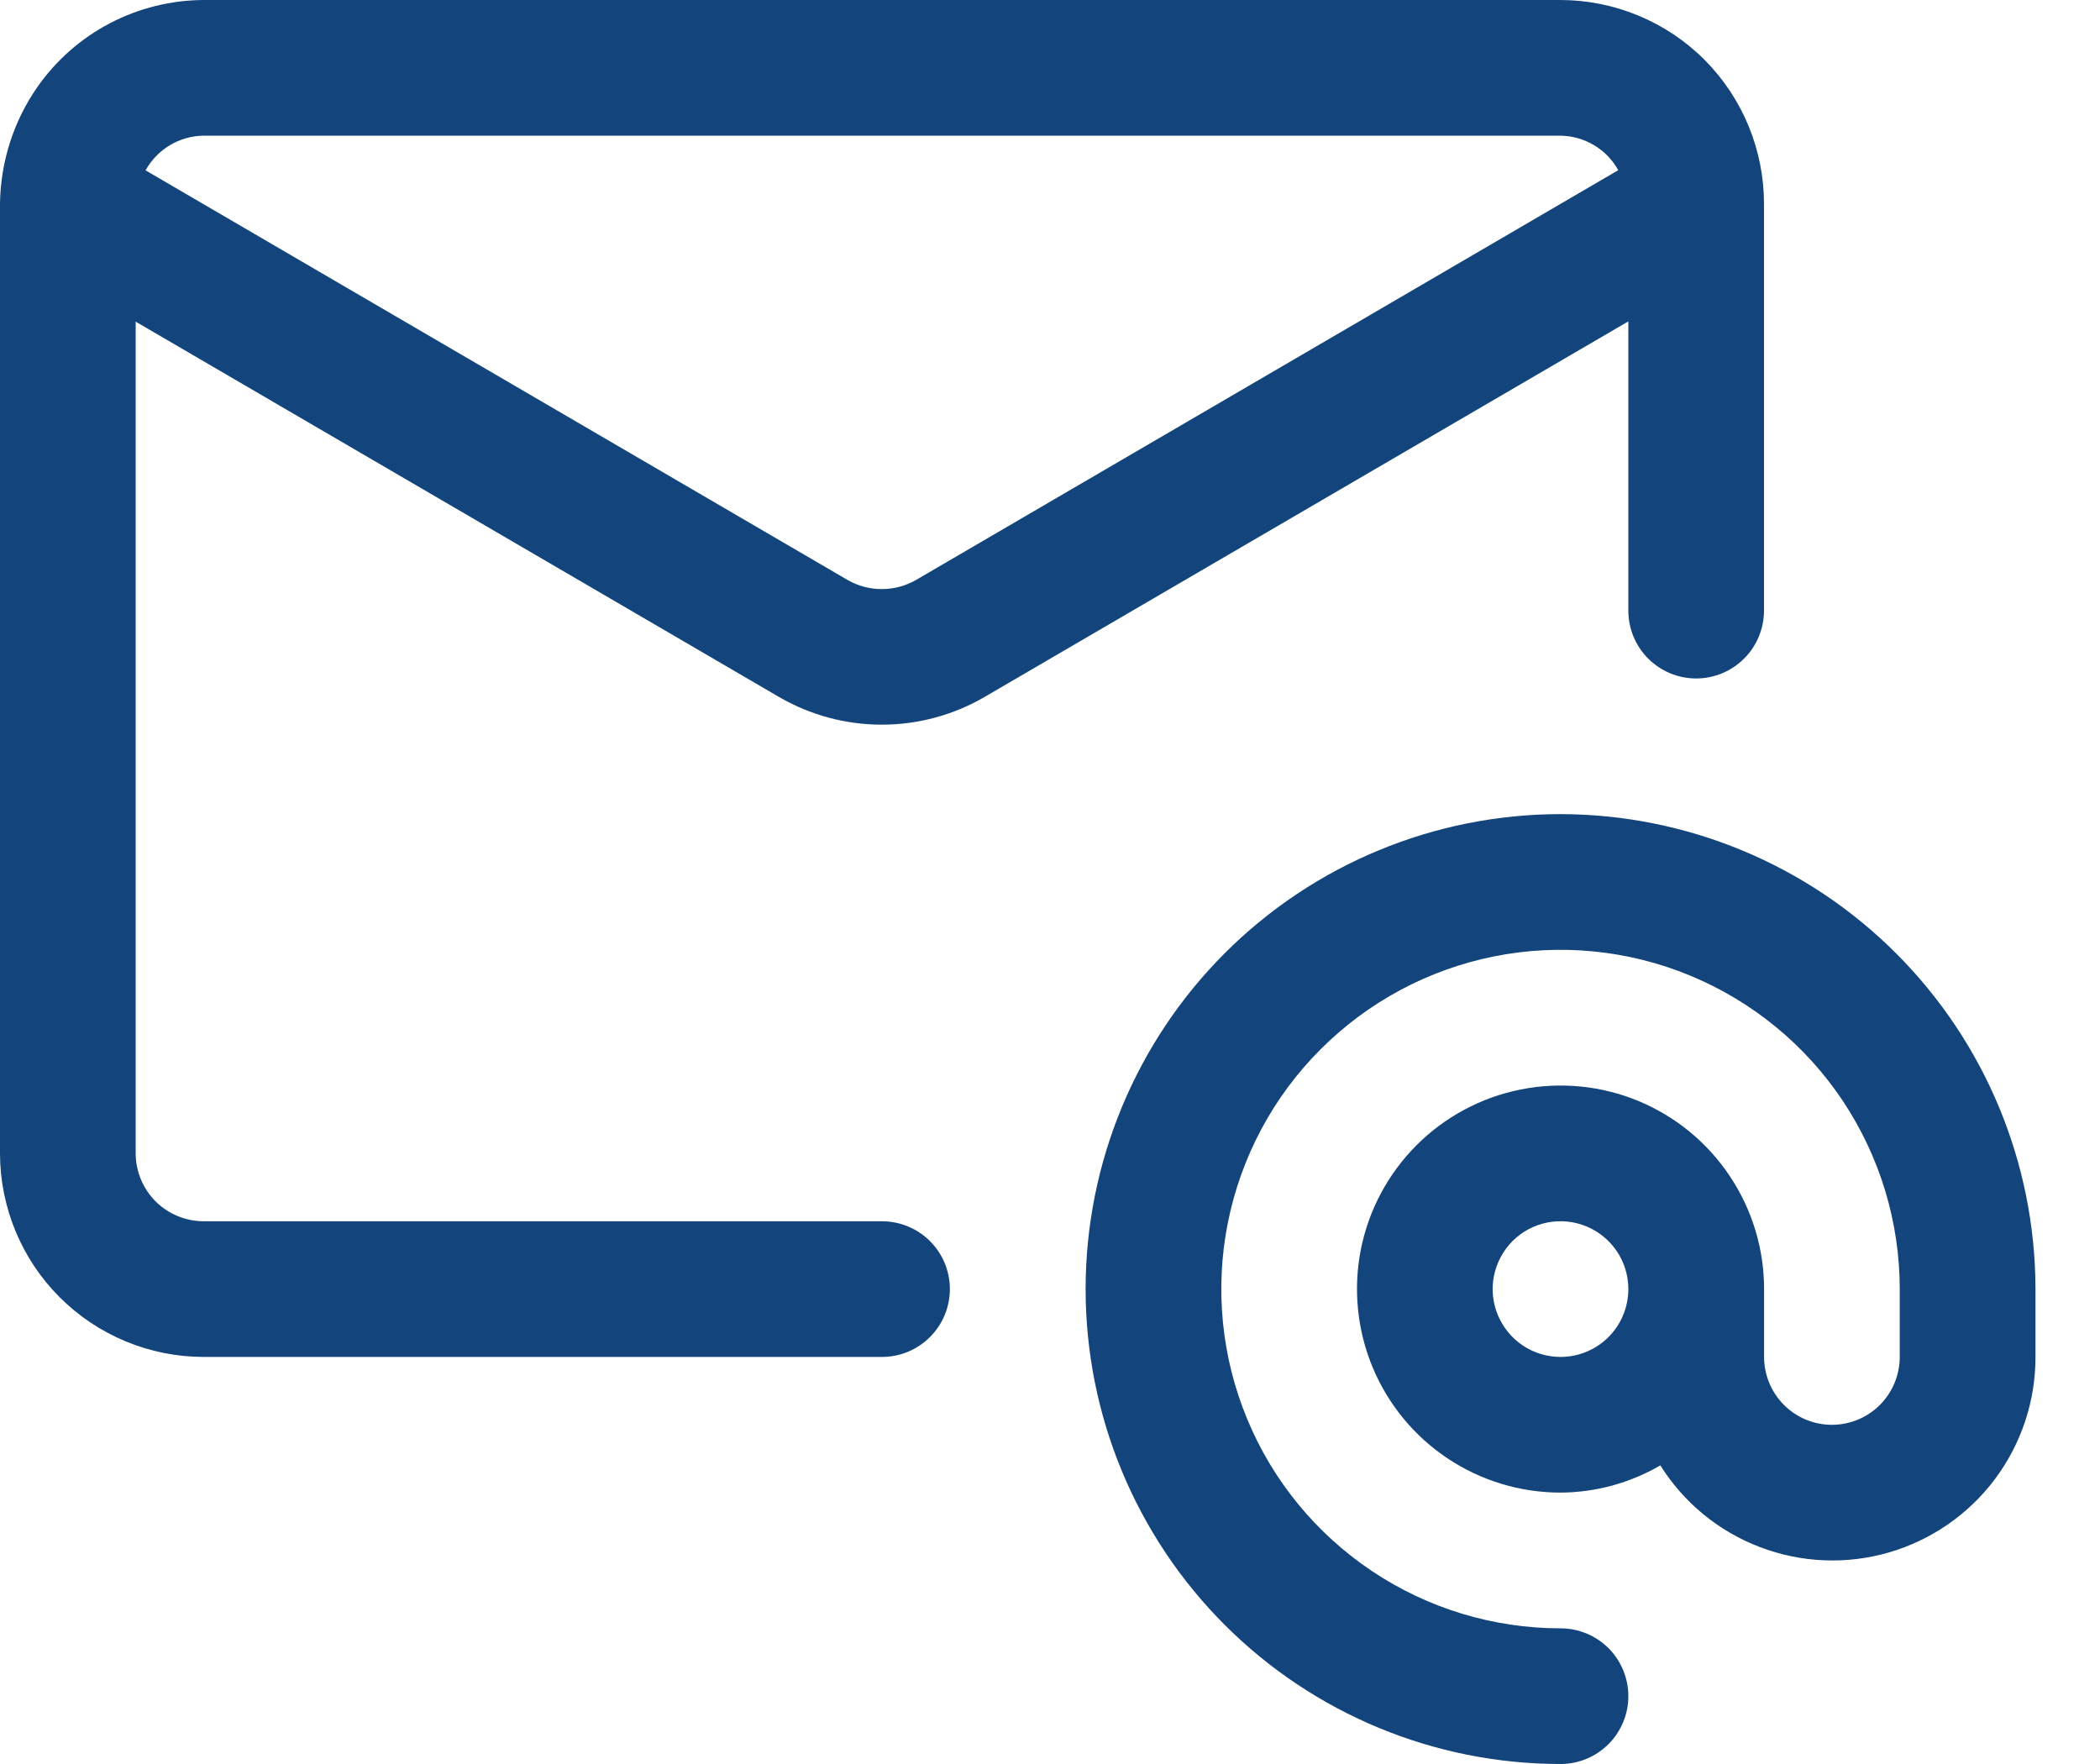 <svg width="25" height="21" viewBox="0 0 25 21" fill="none" xmlns="http://www.w3.org/2000/svg">
<path d="M10.5 16.154C10.714 16.154 10.92 16.069 11.071 15.917C11.223 15.766 11.308 15.56 11.308 15.346C11.308 15.132 11.223 14.927 11.071 14.775C10.92 14.624 10.714 14.539 10.5 14.539H2.423C2.209 14.538 2.004 14.453 1.852 14.302C1.701 14.15 1.616 13.945 1.615 13.731V3.829L9.277 8.299C9.648 8.514 10.069 8.627 10.497 8.627C10.926 8.627 11.347 8.514 11.718 8.299L19.385 3.826V7.269C19.385 7.483 19.47 7.689 19.621 7.84C19.773 7.992 19.978 8.077 20.192 8.077C20.407 8.077 20.612 7.992 20.763 7.84C20.915 7.689 21 7.483 21 7.269V2.423C20.999 1.781 20.744 1.165 20.29 0.71C19.835 0.256 19.219 0.001 18.577 0H2.423C2.035 0.002 1.652 0.097 1.308 0.277C0.964 0.457 0.668 0.717 0.445 1.036C0.161 1.443 0.007 1.927 0 2.423V13.731C0.001 14.373 0.256 14.989 0.71 15.443C1.165 15.898 1.781 16.153 2.423 16.154H10.5ZM2.423 1.615H18.577C18.718 1.617 18.855 1.656 18.976 1.728C19.097 1.8 19.197 1.903 19.265 2.026L10.904 6.905C10.78 6.976 10.64 7.013 10.497 7.013C10.355 7.013 10.214 6.976 10.091 6.905L1.733 2.028C1.801 1.905 1.901 1.801 2.022 1.729C2.143 1.656 2.282 1.617 2.423 1.615Z" fill="#13447C"/>
<path d="M18.578 9.692C17.078 9.692 15.64 10.288 14.58 11.348C13.52 12.409 12.924 13.847 12.924 15.346C12.924 16.846 13.52 18.284 14.58 19.344C15.64 20.404 17.078 21 18.578 21C18.792 21 18.997 20.915 19.149 20.763C19.3 20.612 19.385 20.407 19.385 20.192C19.385 19.978 19.3 19.773 19.149 19.621C18.997 19.47 18.792 19.385 18.578 19.385C17.779 19.385 16.998 19.148 16.334 18.704C15.67 18.26 15.152 17.63 14.847 16.892C14.541 16.154 14.461 15.342 14.617 14.558C14.773 13.775 15.157 13.055 15.722 12.491C16.287 11.926 17.006 11.541 17.79 11.385C18.573 11.229 19.385 11.309 20.123 11.615C20.861 11.921 21.492 12.438 21.936 13.102C22.379 13.767 22.616 14.547 22.616 15.346V16.154C22.616 16.368 22.531 16.573 22.38 16.725C22.228 16.877 22.023 16.962 21.808 16.962C21.594 16.962 21.389 16.877 21.237 16.725C21.086 16.573 21.001 16.368 21.001 16.154V15.346C21.001 14.867 20.859 14.399 20.592 14C20.326 13.601 19.948 13.291 19.505 13.107C19.062 12.924 18.575 12.876 18.105 12.97C17.635 13.063 17.203 13.294 16.864 13.633C16.525 13.972 16.295 14.403 16.201 14.873C16.108 15.344 16.156 15.831 16.339 16.273C16.522 16.716 16.833 17.095 17.232 17.361C17.63 17.627 18.098 17.769 18.578 17.769C18.995 17.767 19.405 17.655 19.766 17.445C20.045 17.89 20.461 18.231 20.952 18.418C21.442 18.605 21.981 18.628 22.485 18.482C22.989 18.336 23.433 18.03 23.748 17.61C24.063 17.19 24.233 16.679 24.232 16.154V15.346C24.23 13.847 23.633 12.41 22.573 11.35C21.514 10.29 20.077 9.694 18.578 9.692ZM18.578 16.154C18.418 16.154 18.262 16.107 18.129 16.018C17.996 15.929 17.893 15.803 17.831 15.655C17.77 15.508 17.754 15.345 17.785 15.189C17.817 15.032 17.894 14.888 18.006 14.775C18.119 14.662 18.263 14.585 18.42 14.554C18.577 14.523 18.739 14.539 18.887 14.6C19.034 14.661 19.16 14.765 19.249 14.897C19.338 15.03 19.385 15.186 19.385 15.346C19.385 15.56 19.3 15.766 19.149 15.917C18.997 16.069 18.792 16.154 18.578 16.154Z" fill="#13447C"/>
</svg>
